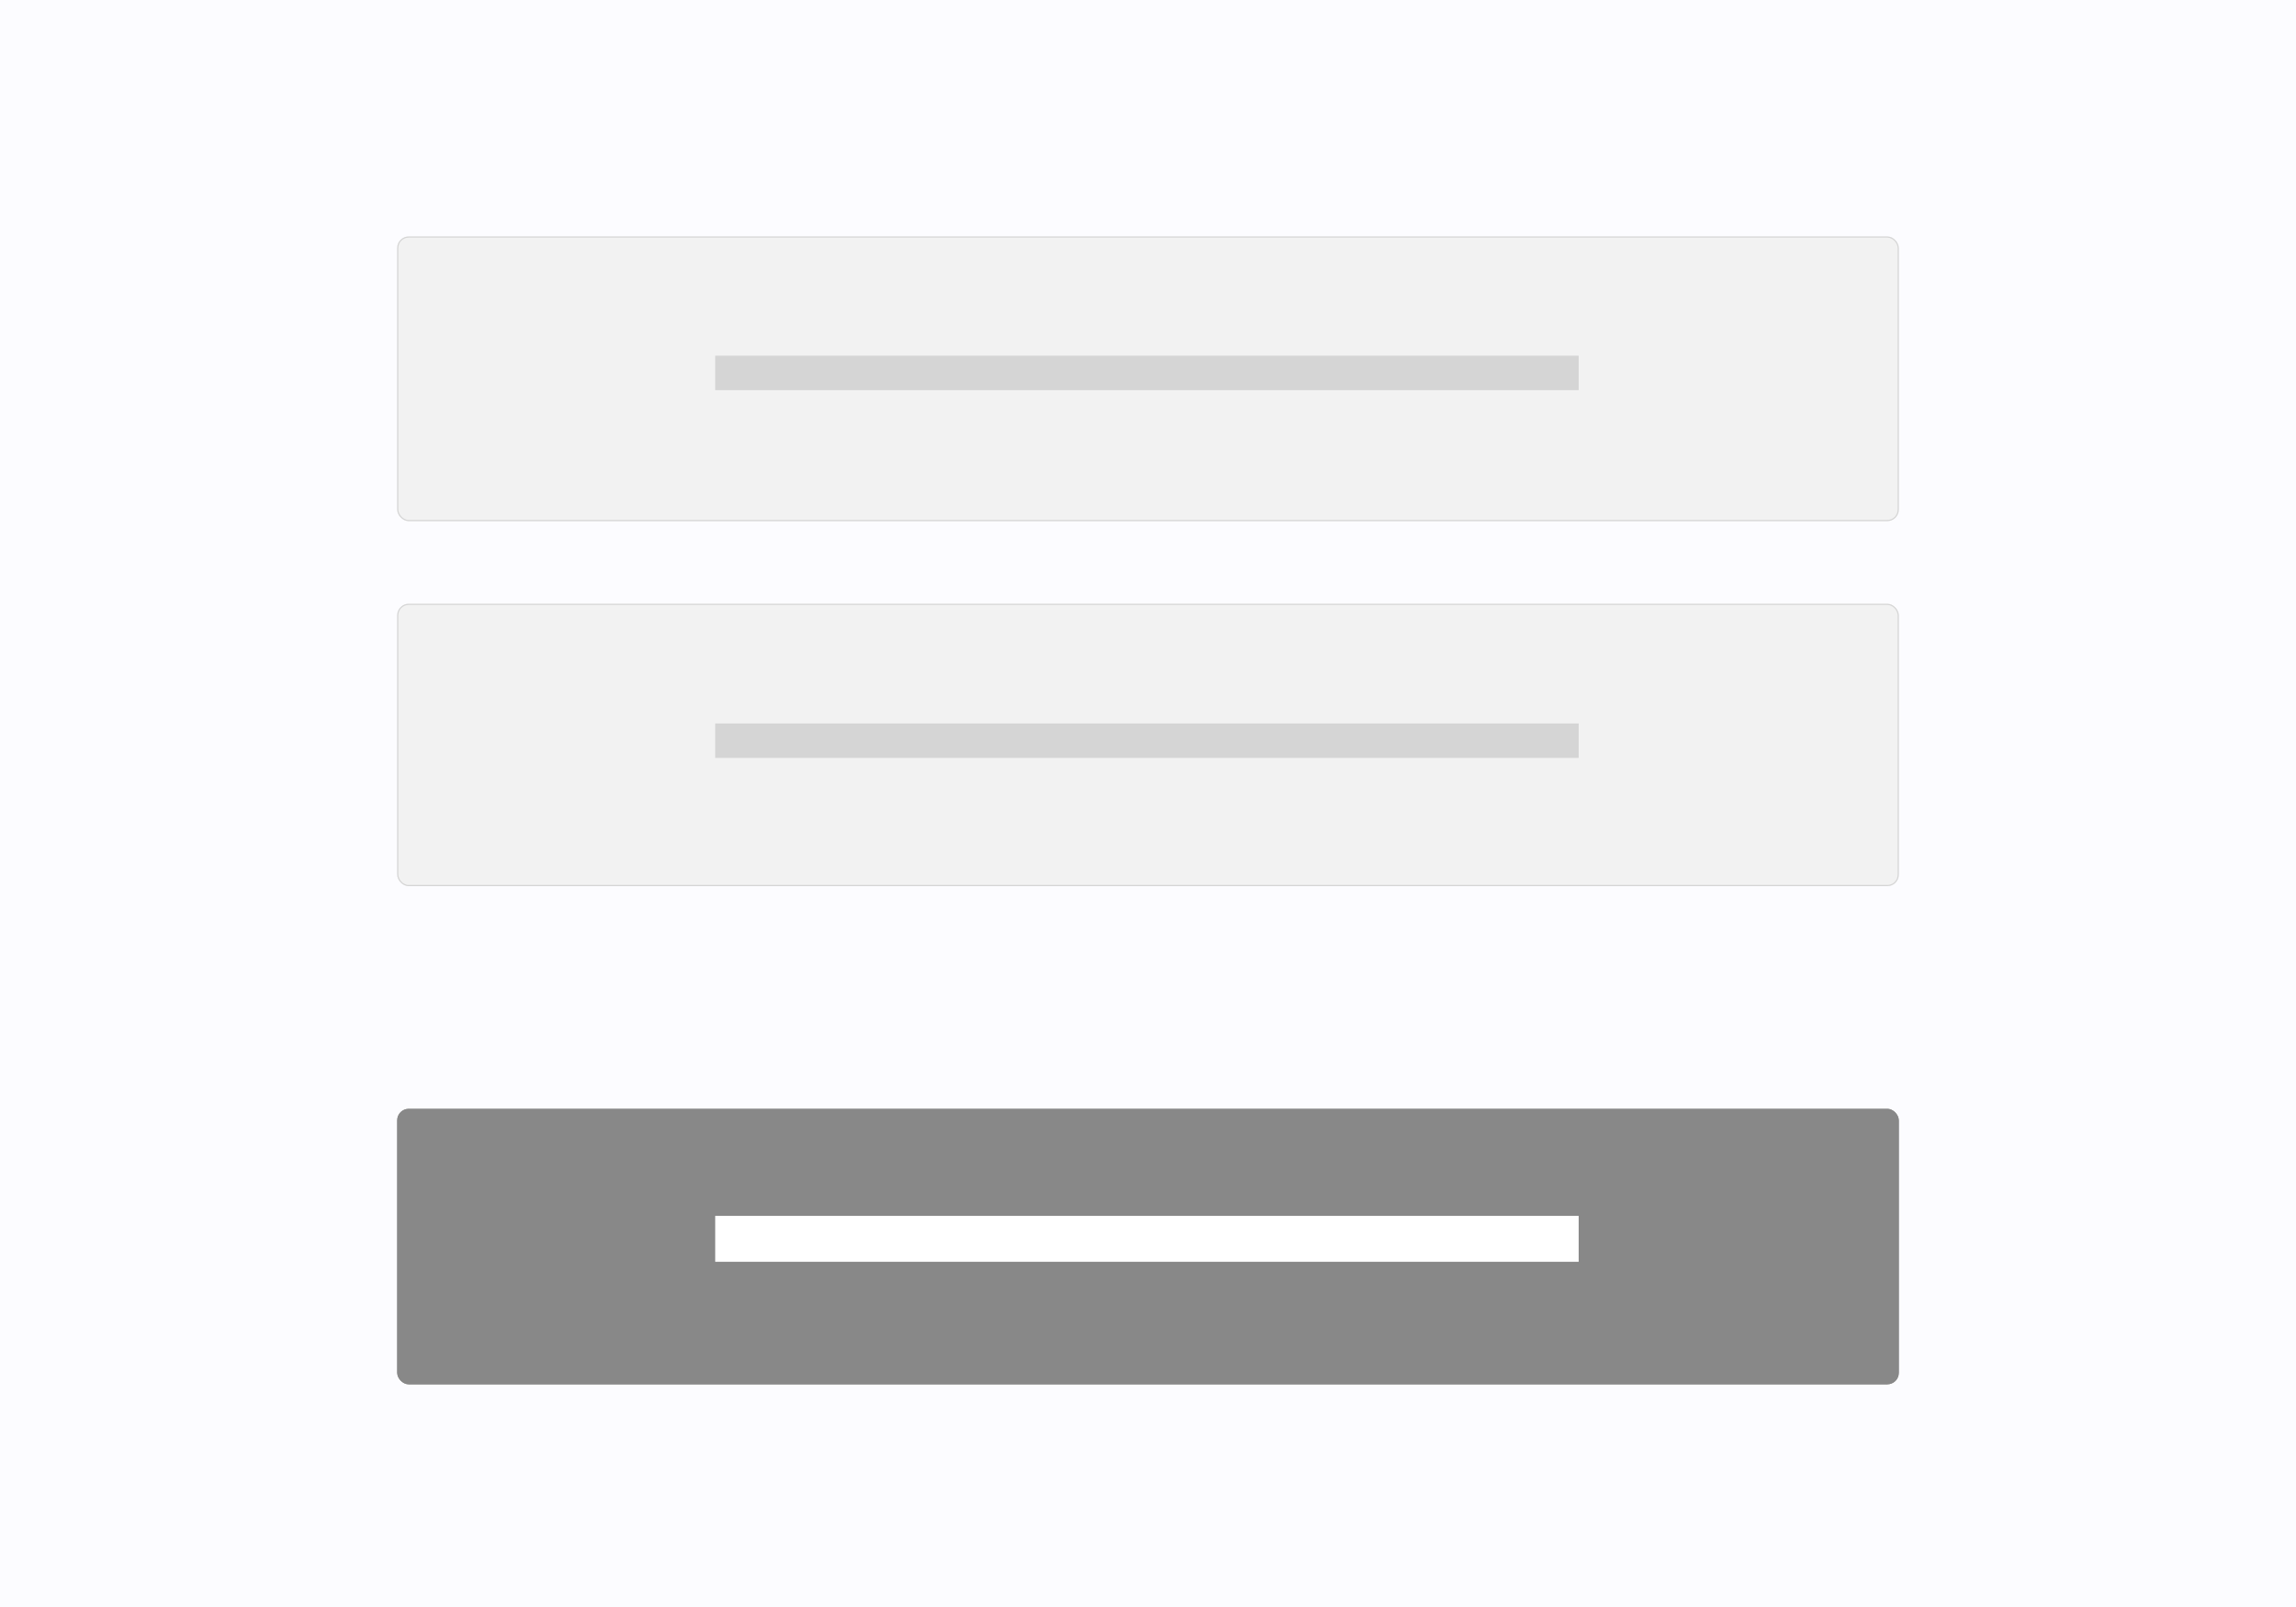 <svg xmlns="http://www.w3.org/2000/svg" width="1000" height="700" viewBox="0 0 1000 700"><defs><filter id="b" width="672" height="142" x="164" y="94" filterUnits="userSpaceOnUse"><feOffset dy="3"/><feGaussianBlur result="b" stdDeviation="3"/><feFlood flood-opacity=".102"/><feComposite in2="b" operator="in"/><feComposite in="SourceGraphic"/></filter><filter id="c" width="672" height="141" x="164" y="254" filterUnits="userSpaceOnUse"><feOffset dy="3"/><feGaussianBlur result="d" stdDeviation="3"/><feFlood flood-opacity=".102"/><feComposite in2="d" operator="in"/><feComposite in="SourceGraphic"/></filter><filter id="d" width="672" height="138" x="164" y="474" filterUnits="userSpaceOnUse"><feOffset dy="3"/><feGaussianBlur result="f" stdDeviation="3"/><feFlood flood-opacity=".102"/><feComposite in2="f" operator="in"/><feComposite in="SourceGraphic"/></filter><clipPath id="a"><path d="M0 0h1000v700H0z"/></clipPath></defs><g clip-path="url(#a)"><path fill="#fcfcff" d="M0 0h1000v700H0z"/><g filter="url(#b)"><g fill="#f2f2f2" stroke="#d5d5d5" stroke-width=".5" transform="translate(173 100)"><rect width="654" height="124" stroke="none" rx="5"/><rect width="653.5" height="123.5" x=".25" y=".25" fill="none" rx="4.75"/></g></g><g filter="url(#c)"><g fill="#f2f2f2" stroke="#d5d5d5" stroke-width=".5" transform="translate(173 260)"><rect width="654" height="123" stroke="none" rx="5"/><rect width="653.5" height="122.5" x=".25" y=".25" fill="none" rx="4.75"/></g></g><g filter="url(#d)"><g fill="#888" stroke="#888" transform="translate(173 480)"><rect width="654" height="120" stroke="none" rx="5"/><rect width="653" height="119" x=".5" y=".5" fill="none" rx="4.5"/></g></g><path fill="none" stroke="#d5d5d5" stroke-width="15" d="M311.5 162.446h376.077M311.5 322.63h376.077"/><path fill="none" stroke="#fff" stroke-width="20" d="M311.5 539.63h376.077"/></g></svg>